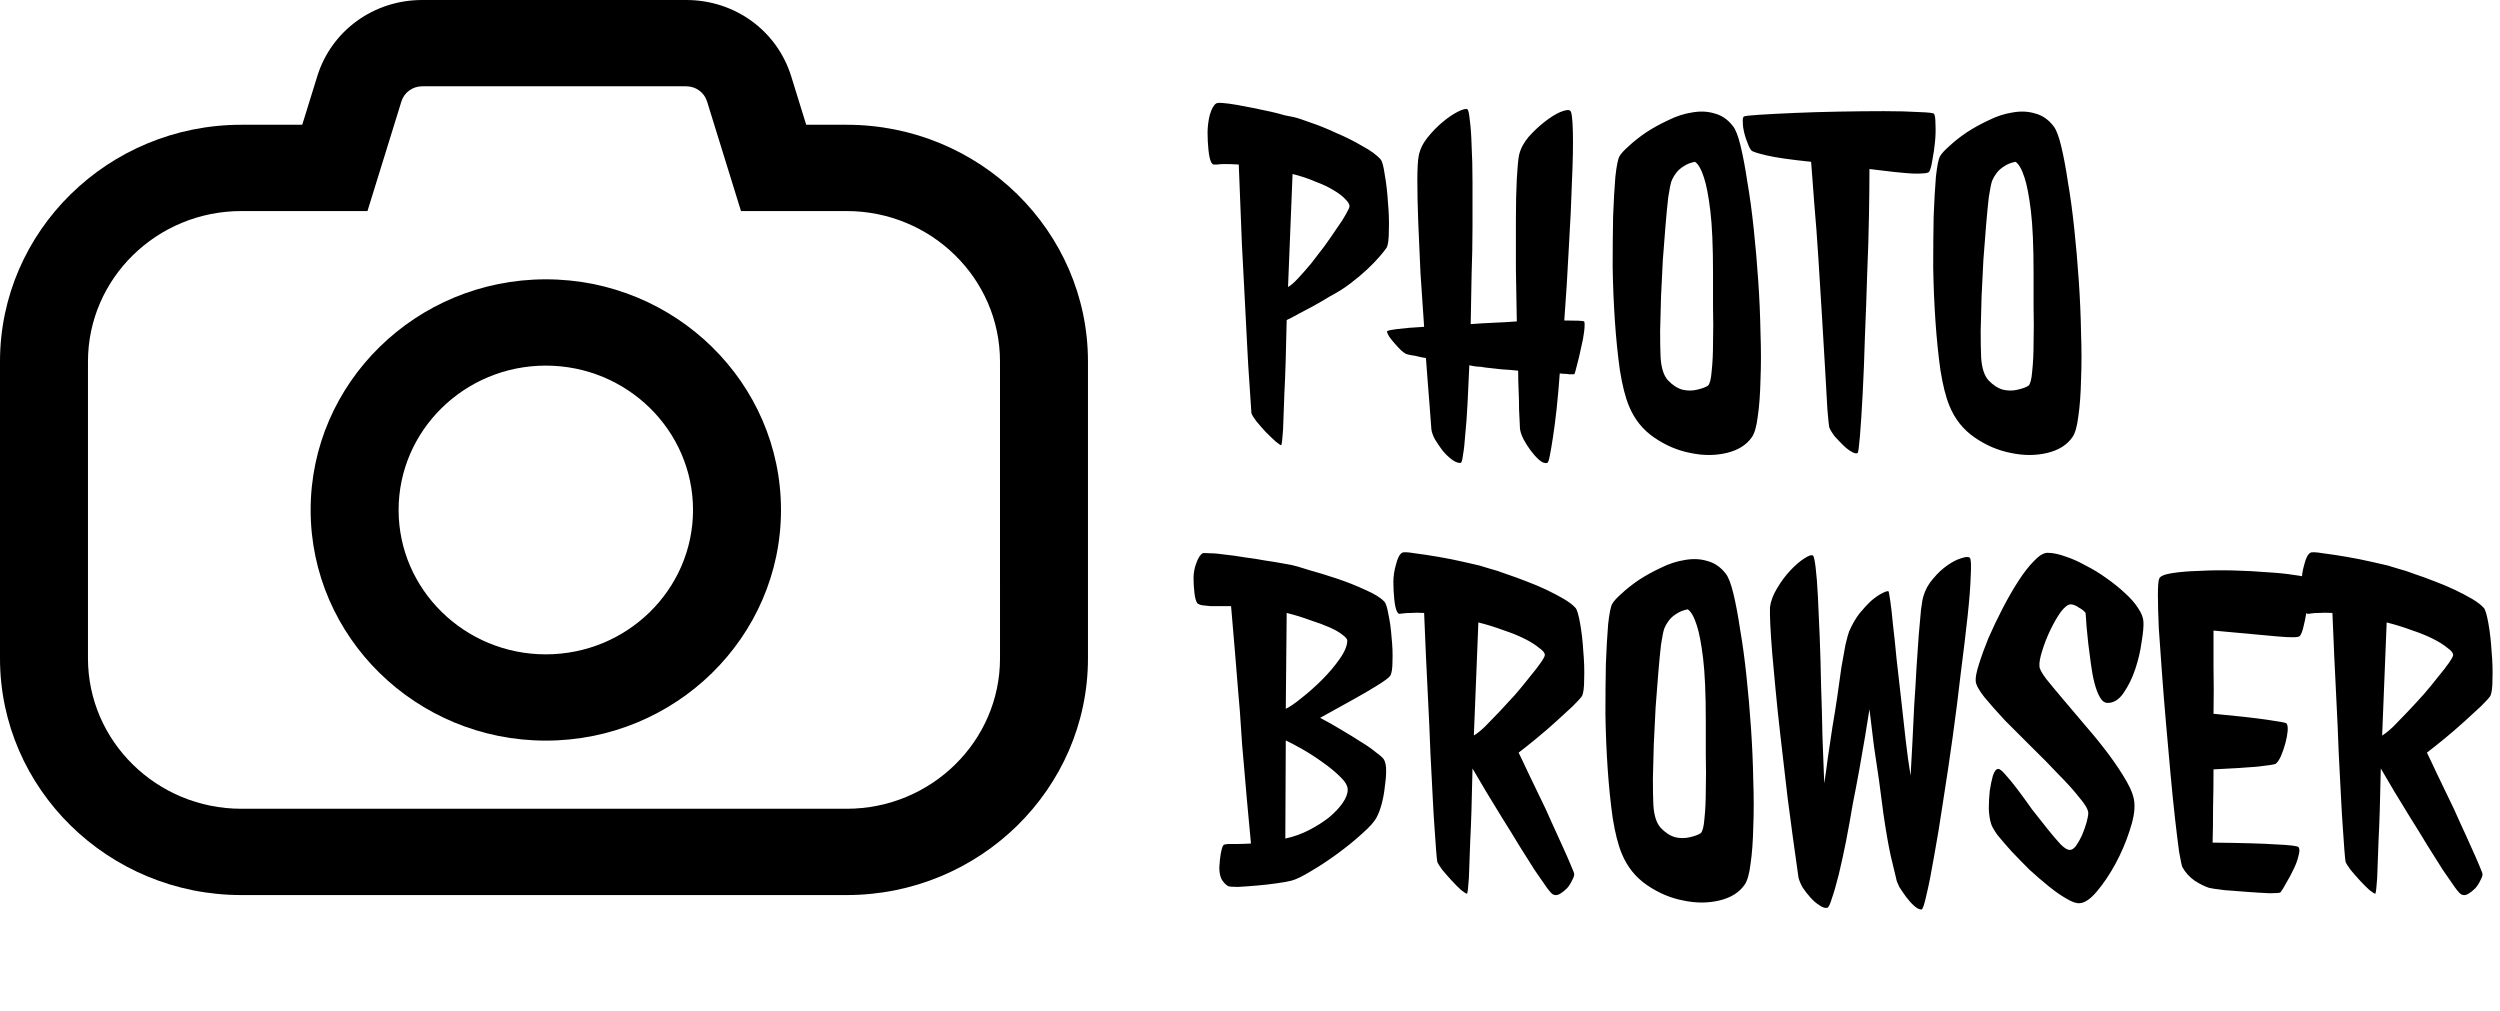 <svg width="648" height="262" viewBox="0 0 648 262" fill="none" xmlns="http://www.w3.org/2000/svg">
<path d="M219.445 32.338H208.968L205.088 19.803C201.421 7.958 190.48 0 177.864 0H109.449C96.829 0 85.884 7.958 82.221 19.803L78.341 32.338H62.559C28.064 32.338 0 59.865 0 93.701V170.641C0 204.474 28.064 232 62.559 232H219.441C253.936 232 282 204.474 282 170.641V93.701C282.004 59.865 253.939 32.338 219.445 32.338ZM259.203 170.637C259.203 192.14 241.368 209.632 219.445 209.632H62.559C40.635 209.629 22.801 192.136 22.801 170.637V93.701C22.801 72.198 40.635 54.706 62.559 54.706H95.251L104.041 26.3C104.771 23.948 106.945 22.368 109.449 22.368H177.864C180.368 22.368 182.538 23.948 183.271 26.308L192.065 54.706H219.441C241.365 54.706 259.199 72.198 259.199 93.701L259.203 170.637Z" fill="black"/>
<path d="M141.473 72.4C107.864 72.4 80.518 99.218 80.518 132.186C80.518 165.15 107.861 191.969 141.473 191.969C175.086 191.969 202.432 165.15 202.432 132.186C202.432 99.218 175.086 72.4 141.473 72.4ZM141.473 169.608C120.435 169.608 103.319 152.82 103.319 132.19C103.319 111.555 120.435 94.767 141.473 94.767C162.515 94.767 179.631 111.555 179.631 132.19C179.631 152.82 162.515 169.608 141.473 169.608Z" fill="black"/>
<path d="M342.18 186.062C343.977 187 345.773 188.016 347.57 189.109C349.445 190.203 351.164 191.258 352.727 192.273C354.289 193.211 355.578 194.109 356.594 194.969C357.688 195.75 358.391 196.375 358.703 196.844C359.094 197.469 359.289 198.445 359.289 199.773C359.289 201.023 359.172 202.43 358.938 203.992C358.781 205.477 358.508 206.961 358.117 208.445C357.727 209.852 357.297 210.984 356.828 211.844C356.281 212.938 355.031 214.344 353.078 216.062C351.203 217.781 349.094 219.5 346.75 221.219C344.406 222.938 342.102 224.461 339.836 225.789C337.648 227.117 335.969 227.938 334.797 228.25C333.938 228.484 332.648 228.719 330.93 228.953C329.289 229.188 327.57 229.383 325.773 229.539C323.977 229.695 322.336 229.812 320.852 229.891C319.445 229.891 318.586 229.812 318.273 229.656C317.648 229.266 317.102 228.68 316.633 227.898C316.242 227.117 316.047 226.102 316.047 224.852C316.203 222.117 316.516 220.242 316.984 219.227C317.141 218.992 317.336 218.875 317.57 218.875C317.805 218.797 318.195 218.758 318.742 218.758C319.289 218.758 319.992 218.758 320.852 218.758C321.711 218.758 322.844 218.719 324.25 218.641C323.859 214.656 323.508 210.867 323.195 207.273C322.883 203.68 322.609 200.516 322.375 197.781C322.062 194.578 321.828 191.57 321.672 188.758C321.516 186.023 321.281 182.977 320.969 179.617C320.734 176.727 320.461 173.367 320.148 169.539C319.836 165.711 319.484 161.57 319.094 157.117C318.391 157.117 317.57 157.117 316.633 157.117C315.695 157.117 314.758 157.117 313.82 157.117C312.961 157.039 312.219 156.961 311.594 156.883C310.891 156.727 310.461 156.531 310.305 156.297C309.992 155.828 309.758 154.969 309.602 153.719C309.445 152.391 309.367 151.102 309.367 149.852C309.367 148.523 309.602 147.234 310.07 145.984C310.539 144.656 311.086 143.797 311.711 143.406C311.867 143.328 312.492 143.328 313.586 143.406C314.68 143.406 316.008 143.523 317.57 143.758C319.133 143.914 320.812 144.148 322.609 144.461C324.484 144.695 326.242 144.969 327.883 145.281C329.523 145.516 330.969 145.75 332.219 145.984C333.469 146.219 334.328 146.375 334.797 146.453C335.578 146.609 337.062 147.039 339.25 147.742C341.516 148.367 343.938 149.109 346.516 149.969C349.094 150.828 351.555 151.805 353.898 152.898C356.242 153.914 357.883 154.93 358.82 155.945C359.211 156.336 359.562 157.43 359.875 159.227C360.266 161.023 360.539 163.016 360.695 165.203C360.93 167.391 361.008 169.461 360.93 171.414C360.93 173.289 360.734 174.539 360.344 175.164C360.031 175.633 358.938 176.453 357.062 177.625C355.188 178.797 353.117 180.008 350.852 181.258C348.273 182.664 345.383 184.266 342.18 186.062ZM333.273 183.719C334.289 183.25 335.656 182.312 337.375 180.906C339.172 179.5 340.93 177.938 342.648 176.219C344.445 174.422 345.969 172.625 347.219 170.828C348.547 168.953 349.211 167.352 349.211 166.023C349.211 165.633 348.781 165.125 347.922 164.5C347.141 163.875 346.047 163.25 344.641 162.625C343.234 162 341.555 161.375 339.602 160.75C337.727 160.047 335.695 159.422 333.508 158.875L333.273 183.719ZM333.156 217.352C335.344 216.883 337.414 216.141 339.367 215.125C341.32 214.109 343.039 213.016 344.523 211.844C346.008 210.594 347.18 209.344 348.039 208.094C348.898 206.844 349.328 205.711 349.328 204.695C349.328 203.68 348.664 202.547 347.336 201.297C346.086 200.047 344.562 198.797 342.766 197.547C341.047 196.297 339.289 195.164 337.492 194.148C335.695 193.133 334.289 192.391 333.273 191.922L333.156 217.352ZM408.391 157.586C408.781 158.055 409.172 159.383 409.562 161.57C409.953 163.758 410.227 166.141 410.383 168.719C410.617 171.297 410.695 173.719 410.617 175.984C410.617 178.25 410.422 179.734 410.031 180.438C409.719 180.906 408.938 181.766 407.688 183.016C406.438 184.188 404.992 185.516 403.352 187C401.711 188.484 399.992 189.969 398.195 191.453C396.477 192.859 394.953 194.07 393.625 195.086C394.25 196.336 395.031 197.977 395.969 200.008C396.906 201.961 397.922 204.07 399.016 206.336C400.109 208.523 401.164 210.789 402.18 213.133C403.273 215.477 404.25 217.625 405.109 219.578C405.969 221.453 406.672 223.055 407.219 224.383C407.766 225.633 408.039 226.375 408.039 226.609C408.039 227 407.844 227.547 407.453 228.25C407.141 228.953 406.711 229.617 406.164 230.242C405.617 230.789 405.031 231.258 404.406 231.648C403.781 232.039 403.195 232.117 402.648 231.883C402.336 231.805 401.75 231.18 400.891 230.008C400.031 228.758 398.977 227.234 397.727 225.438C396.555 223.562 395.227 221.453 393.742 219.109C392.336 216.766 390.891 214.422 389.406 212.078C387.922 209.656 386.516 207.352 385.188 205.164C383.859 202.898 382.688 200.906 381.672 199.188C381.516 207.312 381.32 213.562 381.086 217.938C380.93 222.312 380.812 225.516 380.734 227.547C380.578 229.969 380.422 231.336 380.266 231.648C380.031 231.648 379.523 231.336 378.742 230.711C377.961 230.008 377.141 229.188 376.281 228.25C375.422 227.312 374.602 226.375 373.82 225.438C373.117 224.5 372.688 223.797 372.531 223.328C372.375 222.312 372.141 219.383 371.828 214.539C371.672 212.43 371.516 209.812 371.359 206.688C371.203 203.562 371.008 199.773 370.773 195.32C370.617 190.867 370.383 185.633 370.07 179.617C369.758 173.602 369.445 166.688 369.133 158.875C367.727 158.797 366.594 158.797 365.734 158.875C364.875 158.875 364.211 158.914 363.742 158.992C363.273 159.07 362.922 159.109 362.688 159.109C362.453 159.031 362.258 158.836 362.102 158.523C361.789 157.898 361.555 156.844 361.398 155.359C361.242 153.797 361.164 152.312 361.164 150.906C361.164 149.344 361.398 147.781 361.867 146.219C362.258 144.656 362.766 143.68 363.391 143.289C363.703 143.055 364.797 143.094 366.672 143.406C368.547 143.641 370.617 143.953 372.883 144.344C375.148 144.734 377.297 145.164 379.328 145.633C381.438 146.102 382.805 146.414 383.43 146.57C383.977 146.727 384.875 147 386.125 147.391C387.375 147.703 388.82 148.172 390.461 148.797C392.102 149.344 393.82 149.969 395.617 150.672C397.492 151.375 399.25 152.117 400.891 152.898C402.531 153.68 404.016 154.461 405.344 155.242C406.672 156.023 407.688 156.805 408.391 157.586ZM382.023 190.633C382.727 190.242 383.664 189.5 384.836 188.406C386.008 187.234 387.258 185.945 388.586 184.539C389.992 183.055 391.398 181.531 392.805 179.969C394.211 178.328 395.461 176.805 396.555 175.398C397.727 173.992 398.664 172.781 399.367 171.766C400.07 170.75 400.422 170.086 400.422 169.773C400.422 169.227 399.914 168.602 398.898 167.898C397.961 167.117 396.711 166.336 395.148 165.555C393.586 164.773 391.75 164.031 389.641 163.328C387.531 162.547 385.383 161.883 383.195 161.336L382.023 190.633ZM417.883 156.531C418.273 155.828 419.094 154.93 420.344 153.836C421.594 152.664 423.078 151.492 424.797 150.32C426.594 149.148 428.508 148.094 430.539 147.156C432.57 146.141 434.602 145.477 436.633 145.164C438.742 144.773 440.695 144.852 442.492 145.398C444.367 145.867 445.969 146.961 447.297 148.68C448 149.539 448.664 151.258 449.289 153.836C449.914 156.414 450.5 159.539 451.047 163.211C451.672 166.805 452.219 170.828 452.688 175.281C453.156 179.656 453.547 184.148 453.859 188.758C454.172 193.289 454.367 197.781 454.445 202.234C454.602 206.609 454.602 210.672 454.445 214.422C454.367 218.094 454.133 221.258 453.742 223.914C453.43 226.492 452.922 228.289 452.219 229.305C450.812 231.336 448.625 232.703 445.656 233.406C442.688 234.109 439.562 234.109 436.281 233.406C433 232.781 429.875 231.453 426.906 229.422C423.938 227.391 421.75 224.656 420.344 221.219C419.406 218.953 418.625 215.867 418 211.961C417.453 208.055 417.023 203.836 416.711 199.305C416.398 194.695 416.203 190.008 416.125 185.242C416.125 180.477 416.164 176.102 416.242 172.117C416.398 168.055 416.594 164.617 416.828 161.805C417.141 158.992 417.492 157.234 417.883 156.531ZM440.852 215.945C441.32 215.477 441.633 214.227 441.789 212.195C442.023 210.086 442.141 207.625 442.141 204.812C442.219 201.922 442.219 198.875 442.141 195.672C442.141 192.469 442.141 189.5 442.141 186.766C442.141 179.812 441.906 174.422 441.438 170.594C440.969 166.766 440.422 163.914 439.797 162.039C439.094 159.852 438.312 158.484 437.453 157.938C436.281 158.172 435.305 158.562 434.523 159.109C433.742 159.578 433.117 160.125 432.648 160.75C432.102 161.453 431.672 162.195 431.359 162.977C431.125 163.68 430.852 165.047 430.539 167.078C430.305 169.109 430.07 171.531 429.836 174.344C429.602 177.078 429.367 180.086 429.133 183.367C428.977 186.57 428.82 189.734 428.664 192.859C428.586 195.984 428.508 198.953 428.43 201.766C428.43 204.5 428.469 206.766 428.547 208.562C428.703 211.297 429.328 213.289 430.422 214.539C431.594 215.789 432.844 216.609 434.172 217C435.5 217.312 436.789 217.312 438.039 217C439.367 216.688 440.305 216.336 440.852 215.945ZM510.578 144.578C510.891 144.891 510.969 146.453 510.812 149.266C510.734 152 510.461 155.516 509.992 159.812C509.523 164.109 508.938 168.992 508.234 174.461C507.609 179.93 506.906 185.477 506.125 191.102C505.344 196.727 504.523 202.234 503.664 207.625C502.883 212.938 502.102 217.703 501.32 221.922C500.617 226.062 499.953 229.422 499.328 232C498.781 234.5 498.352 235.75 498.039 235.75C497.492 235.75 496.867 235.438 496.164 234.812C495.461 234.188 494.758 233.406 494.055 232.469C493.43 231.609 492.844 230.75 492.297 229.891C491.828 228.953 491.555 228.211 491.477 227.664C491.242 226.648 490.773 224.695 490.07 221.805C489.445 218.914 488.82 215.32 488.195 211.023C487.805 208.211 487.414 205.242 487.023 202.117C486.633 199.461 486.203 196.57 485.734 193.445C485.344 190.242 484.953 187.039 484.562 183.836C484.25 185.867 483.859 188.289 483.391 191.102C482.922 193.914 482.453 196.609 481.984 199.188C481.438 202.234 480.852 205.32 480.227 208.445C479.68 211.727 479.094 214.969 478.469 218.172C477.844 221.297 477.219 224.148 476.594 226.727C475.969 229.227 475.383 231.258 474.836 232.82C474.367 234.383 473.977 235.203 473.664 235.281C473.117 235.438 472.453 235.242 471.672 234.695C470.891 234.227 470.109 233.562 469.328 232.703C468.547 231.844 467.844 230.945 467.219 230.008C466.672 228.992 466.32 228.133 466.164 227.43C465.07 219.773 464.133 212.898 463.352 206.805C462.648 200.711 462.023 195.32 461.477 190.633C460.93 185.867 460.5 181.766 460.188 178.328C459.875 174.891 459.602 171.922 459.367 169.422C458.898 163.641 458.703 159.617 458.781 157.352C459.016 155.711 459.641 154.07 460.656 152.43C461.672 150.711 462.805 149.188 464.055 147.859C465.305 146.531 466.477 145.516 467.57 144.812C468.742 144.031 469.523 143.758 469.914 143.992C470.148 144.148 470.383 145.203 470.617 147.156C470.852 149.031 471.047 151.531 471.203 154.656C471.359 157.703 471.516 161.219 471.672 165.203C471.828 169.188 471.945 173.367 472.023 177.742C472.18 182.039 472.297 186.375 472.375 190.75C472.531 195.125 472.688 199.227 472.844 203.055C473.156 201.102 473.469 198.875 473.781 196.375C474.172 193.875 474.562 191.258 474.953 188.523C475.422 185.789 475.852 183.094 476.242 180.438C476.633 177.703 476.984 175.203 477.297 172.938C477.688 170.672 478.039 168.719 478.352 167.078C478.742 165.438 479.055 164.305 479.289 163.68C480.07 161.883 480.969 160.32 481.984 158.992C483.078 157.664 484.094 156.57 485.031 155.711C486.047 154.852 486.945 154.227 487.727 153.836C488.586 153.367 489.172 153.172 489.484 153.25C489.562 153.25 489.719 154.07 489.953 155.711C490.188 157.273 490.422 159.344 490.656 161.922C490.969 164.5 491.281 167.469 491.594 170.828C491.984 174.109 492.375 177.547 492.766 181.141C493.156 184.656 493.547 188.172 493.938 191.688C494.328 195.125 494.758 198.25 495.227 201.062C495.383 198.484 495.539 195.633 495.695 192.508C495.852 189.305 496.008 186.062 496.164 182.781C496.398 179.5 496.594 176.297 496.75 173.172C496.984 170.047 497.18 167.195 497.336 164.617C497.57 162.039 497.766 159.852 497.922 158.055C498.156 156.18 498.391 154.93 498.625 154.305C499.094 152.742 499.914 151.297 501.086 149.969C502.258 148.562 503.469 147.43 504.719 146.57C506.047 145.633 507.258 145.008 508.352 144.695C509.523 144.305 510.266 144.266 510.578 144.578ZM555.578 161.102C555.656 162.273 555.5 164.031 555.109 166.375C554.797 168.719 554.25 171.062 553.469 173.406C552.688 175.75 551.672 177.82 550.422 179.617C549.25 181.336 547.883 182.195 546.32 182.195C545.539 182.195 544.875 181.727 544.328 180.789C543.781 179.852 543.312 178.641 542.922 177.156C542.531 175.672 542.219 174.031 541.984 172.234C541.75 170.359 541.516 168.562 541.281 166.844C541.125 165.125 540.969 163.562 540.812 162.156C540.734 160.672 540.656 159.578 540.578 158.875C540.266 158.406 539.68 157.938 538.82 157.469C538.039 156.922 537.336 156.648 536.711 156.648C536.008 156.648 535.148 157.312 534.133 158.641C533.195 159.969 532.297 161.531 531.438 163.328C530.578 165.125 529.875 166.922 529.328 168.719C528.781 170.438 528.547 171.766 528.625 172.703C528.625 173.328 529.211 174.422 530.383 175.984C531.633 177.547 533.156 179.383 534.953 181.492C536.75 183.602 538.703 185.906 540.812 188.406C542.922 190.828 544.875 193.25 546.672 195.672C548.469 198.094 549.992 200.398 551.242 202.586C552.492 204.773 553.156 206.648 553.234 208.211C553.391 210.086 552.961 212.508 551.945 215.477C551.008 218.367 549.797 221.18 548.312 223.914C546.828 226.648 545.227 229.031 543.508 231.062C541.867 233.016 540.383 234.031 539.055 234.109C538.195 234.188 537.062 233.797 535.656 232.938C534.25 232.156 532.727 231.102 531.086 229.773C529.445 228.445 527.766 227 526.047 225.438C524.406 223.797 522.844 222.195 521.359 220.633C519.953 219.07 518.742 217.664 517.727 216.414C516.789 215.086 516.242 214.109 516.086 213.484C515.773 212.547 515.578 211.297 515.5 209.734C515.5 208.094 515.578 206.531 515.734 205.047C515.969 203.484 516.242 202.156 516.555 201.062C516.945 199.891 517.414 199.305 517.961 199.305C518.352 199.305 518.977 199.812 519.836 200.828C520.773 201.844 521.828 203.133 523 204.695C524.172 206.258 525.422 207.977 526.75 209.852C528.156 211.648 529.484 213.328 530.734 214.891C531.984 216.453 533.117 217.781 534.133 218.875C535.148 219.891 535.969 220.359 536.594 220.281C537.062 220.281 537.57 219.93 538.117 219.227C538.664 218.445 539.172 217.547 539.641 216.531C540.109 215.438 540.5 214.344 540.812 213.25C541.125 212.156 541.281 211.297 541.281 210.672C541.203 209.734 540.422 208.406 538.938 206.688C537.531 204.891 535.734 202.898 533.547 200.711C531.438 198.445 529.133 196.102 526.633 193.68C524.211 191.258 521.906 188.953 519.719 186.766C517.609 184.5 515.812 182.469 514.328 180.672C512.922 178.875 512.18 177.508 512.102 176.57C512.023 175.633 512.297 174.188 512.922 172.234C513.547 170.203 514.367 167.938 515.383 165.438C516.477 162.938 517.688 160.398 519.016 157.82C520.344 155.242 521.711 152.859 523.117 150.672C524.523 148.484 525.891 146.727 527.219 145.398C528.547 143.992 529.719 143.289 530.734 143.289C532.062 143.289 533.586 143.602 535.305 144.227C537.023 144.773 538.781 145.555 540.578 146.57C542.453 147.508 544.25 148.602 545.969 149.852C547.766 151.102 549.367 152.391 550.773 153.719C552.18 154.969 553.312 156.258 554.172 157.586C555.031 158.836 555.5 160.008 555.578 161.102ZM596.125 164.852C595.812 165.242 593.898 165.281 590.383 164.969C586.867 164.656 581.32 164.148 573.742 163.445C573.742 166.023 573.742 169.188 573.742 172.938C573.82 176.688 573.82 180.711 573.742 185.008C579.602 185.555 584.172 186.062 587.453 186.531C590.734 187 592.453 187.312 592.609 187.469C592.922 187.781 593.039 188.445 592.961 189.461C592.883 190.398 592.688 191.453 592.375 192.625C592.062 193.797 591.672 194.93 591.203 196.023C590.734 197.039 590.266 197.703 589.797 198.016C589.406 198.172 587.844 198.406 585.109 198.719C582.453 198.953 578.664 199.188 573.742 199.422C573.742 202.781 573.703 206.102 573.625 209.383C573.625 212.664 573.586 215.672 573.508 218.406C581.086 218.484 586.594 218.641 590.031 218.875C593.547 219.031 595.461 219.266 595.773 219.578C596.086 219.969 596.086 220.711 595.773 221.805C595.539 222.898 595.109 224.07 594.484 225.32C593.938 226.492 593.312 227.664 592.609 228.836C591.984 230.008 591.477 230.828 591.086 231.297C590.93 231.453 589.992 231.531 588.273 231.531C586.555 231.453 584.641 231.336 582.531 231.18C580.422 231.023 578.391 230.867 576.438 230.711C574.484 230.477 573.195 230.281 572.57 230.125C571.398 229.734 570.148 229.109 568.82 228.25C567.492 227.312 566.438 226.141 565.656 224.734C565.5 224.344 565.227 223.055 564.836 220.867C564.523 218.602 564.172 215.75 563.781 212.312C563.391 208.875 563 205.008 562.609 200.711C562.219 196.414 561.828 192.039 561.438 187.586C561.047 183.133 560.695 178.758 560.383 174.461C560.07 170.164 559.797 166.297 559.562 162.859C559.406 159.344 559.328 156.453 559.328 154.188C559.328 151.844 559.445 150.438 559.68 149.969C559.914 149.344 561.008 148.875 562.961 148.562C564.914 148.25 567.258 148.055 569.992 147.977C572.727 147.82 575.656 147.781 578.781 147.859C581.984 147.938 584.953 148.094 587.688 148.328C590.422 148.484 592.727 148.719 594.602 149.031C596.477 149.266 597.531 149.5 597.766 149.734C598.078 150.125 598.234 151.023 598.234 152.43C598.312 153.836 598.234 155.398 598 157.117C597.844 158.758 597.57 160.359 597.18 161.922C596.867 163.406 596.516 164.383 596.125 164.852ZM643.82 157.586C644.211 158.055 644.602 159.383 644.992 161.57C645.383 163.758 645.656 166.141 645.812 168.719C646.047 171.297 646.125 173.719 646.047 175.984C646.047 178.25 645.852 179.734 645.461 180.438C645.148 180.906 644.367 181.766 643.117 183.016C641.867 184.188 640.422 185.516 638.781 187C637.141 188.484 635.422 189.969 633.625 191.453C631.906 192.859 630.383 194.07 629.055 195.086C629.68 196.336 630.461 197.977 631.398 200.008C632.336 201.961 633.352 204.07 634.445 206.336C635.539 208.523 636.594 210.789 637.609 213.133C638.703 215.477 639.68 217.625 640.539 219.578C641.398 221.453 642.102 223.055 642.648 224.383C643.195 225.633 643.469 226.375 643.469 226.609C643.469 227 643.273 227.547 642.883 228.25C642.57 228.953 642.141 229.617 641.594 230.242C641.047 230.789 640.461 231.258 639.836 231.648C639.211 232.039 638.625 232.117 638.078 231.883C637.766 231.805 637.18 231.18 636.32 230.008C635.461 228.758 634.406 227.234 633.156 225.438C631.984 223.562 630.656 221.453 629.172 219.109C627.766 216.766 626.32 214.422 624.836 212.078C623.352 209.656 621.945 207.352 620.617 205.164C619.289 202.898 618.117 200.906 617.102 199.188C616.945 207.312 616.75 213.562 616.516 217.938C616.359 222.312 616.242 225.516 616.164 227.547C616.008 229.969 615.852 231.336 615.695 231.648C615.461 231.648 614.953 231.336 614.172 230.711C613.391 230.008 612.57 229.188 611.711 228.25C610.852 227.312 610.031 226.375 609.25 225.438C608.547 224.5 608.117 223.797 607.961 223.328C607.805 222.312 607.57 219.383 607.258 214.539C607.102 212.43 606.945 209.812 606.789 206.688C606.633 203.562 606.438 199.773 606.203 195.32C606.047 190.867 605.812 185.633 605.5 179.617C605.188 173.602 604.875 166.688 604.562 158.875C603.156 158.797 602.023 158.797 601.164 158.875C600.305 158.875 599.641 158.914 599.172 158.992C598.703 159.07 598.352 159.109 598.117 159.109C597.883 159.031 597.688 158.836 597.531 158.523C597.219 157.898 596.984 156.844 596.828 155.359C596.672 153.797 596.594 152.312 596.594 150.906C596.594 149.344 596.828 147.781 597.297 146.219C597.688 144.656 598.195 143.68 598.82 143.289C599.133 143.055 600.227 143.094 602.102 143.406C603.977 143.641 606.047 143.953 608.312 144.344C610.578 144.734 612.727 145.164 614.758 145.633C616.867 146.102 618.234 146.414 618.859 146.57C619.406 146.727 620.305 147 621.555 147.391C622.805 147.703 624.25 148.172 625.891 148.797C627.531 149.344 629.25 149.969 631.047 150.672C632.922 151.375 634.68 152.117 636.32 152.898C637.961 153.68 639.445 154.461 640.773 155.242C642.102 156.023 643.117 156.805 643.82 157.586ZM617.453 190.633C618.156 190.242 619.094 189.5 620.266 188.406C621.438 187.234 622.688 185.945 624.016 184.539C625.422 183.055 626.828 181.531 628.234 179.969C629.641 178.328 630.891 176.805 631.984 175.398C633.156 173.992 634.094 172.781 634.797 171.766C635.5 170.75 635.852 170.086 635.852 169.773C635.852 169.227 635.344 168.602 634.328 167.898C633.391 167.117 632.141 166.336 630.578 165.555C629.016 164.773 627.18 164.031 625.07 163.328C622.961 162.547 620.812 161.883 618.625 161.336L617.453 190.633Z" fill="black"/>
<path d="M344.641 76.859C343.234 77.719 341.828 78.539 340.422 79.32C339.25 79.945 338 80.609 336.672 81.312C335.422 82.016 334.367 82.562 333.508 82.953C333.352 91.078 333.156 97.328 332.922 101.703C332.766 106.078 332.648 109.281 332.57 111.312C332.414 113.734 332.258 115.102 332.102 115.414C331.945 115.414 331.477 115.102 330.695 114.477C329.914 113.773 329.055 112.953 328.117 112.016C327.258 111.078 326.438 110.141 325.656 109.203C324.953 108.266 324.523 107.562 324.367 107.094C324.289 106.078 324.094 103.148 323.781 98.305C323.625 96.195 323.469 93.578 323.312 90.453C323.156 87.328 322.961 83.539 322.727 79.086C322.492 74.633 322.219 69.398 321.906 63.383C321.672 57.367 321.398 50.453 321.086 42.641C319.68 42.562 318.508 42.523 317.57 42.523C316.711 42.523 316.047 42.562 315.578 42.641C315.109 42.641 314.758 42.641 314.523 42.641C314.289 42.562 314.094 42.367 313.938 42.055C313.625 41.43 313.391 40.375 313.234 38.891C313.078 37.328 313 35.844 313 34.438C313 32.875 313.195 31.312 313.586 29.75C314.055 28.188 314.602 27.211 315.227 26.82C315.461 26.664 316.047 26.625 316.984 26.703C318 26.781 319.172 26.938 320.5 27.172C321.828 27.406 323.273 27.68 324.836 27.992C326.398 28.305 327.883 28.617 329.289 28.93C330.695 29.242 331.906 29.555 332.922 29.867C334.016 30.102 334.797 30.258 335.266 30.336C336.047 30.492 337.492 30.961 339.602 31.742C341.711 32.445 343.938 33.344 346.281 34.438C348.703 35.453 350.969 36.586 353.078 37.836C355.266 39.008 356.867 40.18 357.883 41.352C358.273 41.82 358.625 43.148 358.938 45.336C359.328 47.523 359.602 49.906 359.758 52.484C359.992 54.984 360.07 57.406 359.992 59.75C359.992 62.016 359.797 63.5 359.406 64.203C359.094 64.672 358.508 65.414 357.648 66.43C356.789 67.445 355.695 68.578 354.367 69.828C353.117 71 351.672 72.211 350.031 73.461C348.391 74.711 346.594 75.844 344.641 76.859ZM333.859 74.398C334.562 74.008 335.422 73.266 336.438 72.172C337.531 71 338.664 69.711 339.836 68.305C341.008 66.82 342.18 65.297 343.352 63.734C344.523 62.094 345.578 60.57 346.516 59.164C347.531 57.758 348.312 56.547 348.859 55.531C349.484 54.438 349.797 53.734 349.797 53.422C349.797 52.953 349.445 52.367 348.742 51.664C348.039 50.883 347.023 50.102 345.695 49.32C344.445 48.539 342.883 47.797 341.008 47.094C339.211 46.312 337.219 45.648 335.031 45.102L333.859 74.398ZM410.617 83.305C410.773 83.617 410.773 84.477 410.617 85.883C410.461 87.211 410.188 88.656 409.797 90.219C409.484 91.781 409.133 93.266 408.742 94.672C408.43 96 408.195 96.781 408.039 97.016C407.648 97.016 407.219 97.016 406.75 97.016C406.359 96.938 405.969 96.898 405.578 96.898C405.188 96.898 404.758 96.859 404.289 96.781C404.055 100.062 403.781 103.148 403.469 106.039C403.156 108.852 402.844 111.273 402.531 113.305C402.219 115.336 401.945 116.938 401.711 118.109C401.477 119.359 401.242 119.984 401.008 119.984C400.383 120.141 399.68 119.867 398.898 119.164C398.195 118.539 397.492 117.758 396.789 116.82C396.086 115.883 395.461 114.906 394.914 113.891C394.367 112.797 394.055 111.859 393.977 111.078C393.898 109.516 393.82 107.875 393.742 106.156C393.742 104.359 393.703 102.719 393.625 101.234C393.547 99.516 393.508 97.797 393.508 96.078C392.023 95.922 390.578 95.805 389.172 95.727C387.766 95.57 386.359 95.414 384.953 95.258C384.25 95.102 383.547 95.023 382.844 95.023C382.141 94.945 381.477 94.828 380.852 94.672C380.695 98.266 380.539 101.586 380.383 104.633C380.227 107.68 380.031 110.336 379.797 112.602C379.641 114.867 379.445 116.625 379.211 117.875C379.055 119.203 378.859 119.906 378.625 119.984C378 120.062 377.258 119.789 376.398 119.164C375.539 118.539 374.719 117.758 373.938 116.82C373.234 115.883 372.57 114.906 371.945 113.891C371.398 112.875 371.086 111.977 371.008 111.195C370.852 109.164 370.695 107.094 370.539 104.984C370.383 102.797 370.227 100.805 370.07 99.008C369.914 96.898 369.758 94.828 369.602 92.797C368.977 92.719 368.352 92.602 367.727 92.445C367.18 92.289 366.594 92.172 365.969 92.094C365.422 92.016 364.914 91.898 364.445 91.742C364.133 91.586 363.703 91.273 363.156 90.805C362.609 90.258 362.062 89.672 361.516 89.047C360.969 88.422 360.5 87.836 360.109 87.289C359.719 86.664 359.523 86.195 359.523 85.883C359.523 85.727 360.383 85.531 362.102 85.297C363.898 85.062 366.242 84.867 369.133 84.711C368.82 80.18 368.508 75.57 368.195 70.883C367.961 66.117 367.766 61.703 367.609 57.641C367.453 53.5 367.375 49.906 367.375 46.859C367.375 43.734 367.492 41.586 367.727 40.414C368.039 38.773 368.781 37.211 369.953 35.727C371.203 34.164 372.531 32.797 373.938 31.625C375.344 30.453 376.672 29.555 377.922 28.93C379.172 28.305 379.992 28.109 380.383 28.344C380.617 28.578 380.812 29.516 380.969 31.156C381.203 32.797 381.359 34.984 381.438 37.719C381.594 40.453 381.672 43.617 381.672 47.211C381.672 50.805 381.672 54.633 381.672 58.695C381.672 62.68 381.594 66.859 381.438 71.234C381.359 75.531 381.281 79.789 381.203 84.008C383.234 83.852 385.227 83.734 387.18 83.656C389.211 83.578 391.203 83.461 393.156 83.305C393.078 78.852 393 74.32 392.922 69.711C392.922 65.102 392.922 60.805 392.922 56.82C392.922 52.836 393 49.359 393.156 46.391C393.312 43.422 393.508 41.352 393.742 40.18C394.133 38.539 394.953 36.977 396.203 35.492C397.531 34.008 398.898 32.719 400.305 31.625C401.789 30.453 403.156 29.594 404.406 29.047C405.734 28.5 406.594 28.383 406.984 28.695C407.375 28.93 407.609 30.766 407.688 34.203C407.766 37.562 407.688 41.82 407.453 46.977C407.297 52.133 407.023 57.914 406.633 64.32C406.32 70.648 405.93 76.898 405.461 83.07C408.586 83.07 410.305 83.148 410.617 83.305ZM419.758 40.531C420.148 39.828 420.969 38.93 422.219 37.836C423.469 36.664 424.953 35.492 426.672 34.32C428.469 33.148 430.383 32.094 432.414 31.156C434.445 30.141 436.477 29.477 438.508 29.164C440.617 28.773 442.57 28.852 444.367 29.398C446.242 29.867 447.844 30.961 449.172 32.68C449.875 33.539 450.539 35.258 451.164 37.836C451.789 40.414 452.375 43.539 452.922 47.211C453.547 50.805 454.094 54.828 454.562 59.281C455.031 63.656 455.422 68.148 455.734 72.758C456.047 77.289 456.242 81.781 456.32 86.234C456.477 90.609 456.477 94.672 456.32 98.422C456.242 102.094 456.008 105.258 455.617 107.914C455.305 110.492 454.797 112.289 454.094 113.305C452.688 115.336 450.5 116.703 447.531 117.406C444.562 118.109 441.438 118.109 438.156 117.406C434.875 116.781 431.75 115.453 428.781 113.422C425.812 111.391 423.625 108.656 422.219 105.219C421.281 102.953 420.5 99.867 419.875 95.961C419.328 92.055 418.898 87.836 418.586 83.305C418.273 78.695 418.078 74.008 418 69.242C418 64.477 418.039 60.102 418.117 56.117C418.273 52.055 418.469 48.617 418.703 45.805C419.016 42.992 419.367 41.234 419.758 40.531ZM442.727 99.945C443.195 99.477 443.508 98.227 443.664 96.195C443.898 94.086 444.016 91.625 444.016 88.812C444.094 85.922 444.094 82.875 444.016 79.672C444.016 76.469 444.016 73.5 444.016 70.766C444.016 63.812 443.781 58.422 443.312 54.594C442.844 50.766 442.297 47.914 441.672 46.039C440.969 43.852 440.188 42.484 439.328 41.938C438.156 42.172 437.18 42.562 436.398 43.109C435.617 43.578 434.992 44.125 434.523 44.75C433.977 45.453 433.547 46.195 433.234 46.977C433 47.68 432.727 49.047 432.414 51.078C432.18 53.109 431.945 55.531 431.711 58.344C431.477 61.078 431.242 64.086 431.008 67.367C430.852 70.57 430.695 73.734 430.539 76.859C430.461 79.984 430.383 82.953 430.305 85.766C430.305 88.5 430.344 90.766 430.422 92.562C430.578 95.297 431.203 97.289 432.297 98.539C433.469 99.789 434.719 100.609 436.047 101C437.375 101.312 438.664 101.312 439.914 101C441.242 100.688 442.18 100.336 442.727 99.945ZM501.32 29.516C501.555 29.906 501.672 30.805 501.672 32.211C501.75 33.617 501.711 35.141 501.555 36.781C501.398 38.422 501.164 40.023 500.852 41.586C500.617 43.07 500.344 44.047 500.031 44.516C499.797 44.906 498.352 45.062 495.695 44.984C493.117 44.828 489.406 44.438 484.562 43.812C484.562 46.859 484.523 50.766 484.445 55.531C484.367 60.297 484.211 65.414 483.977 70.883C483.82 76.273 483.625 81.703 483.391 87.172C483.234 92.641 483.039 97.602 482.805 102.055C482.57 106.508 482.336 110.141 482.102 112.953C481.867 115.766 481.672 117.25 481.516 117.406C481.203 117.641 480.656 117.523 479.875 117.055C479.172 116.664 478.43 116.078 477.648 115.297C476.867 114.516 476.125 113.734 475.422 112.953C474.797 112.094 474.367 111.352 474.133 110.727C474.055 110.414 473.898 108.891 473.664 106.156C473.508 103.422 473.312 99.984 473.078 95.844C472.844 91.703 472.57 87.094 472.258 82.016C471.945 76.938 471.633 71.898 471.32 66.898C471.008 61.898 470.656 57.211 470.266 52.836C469.953 48.461 469.68 44.828 469.445 41.938C464.133 41.391 460.305 40.844 457.961 40.297C455.617 39.75 454.289 39.32 453.977 39.008C453.664 38.695 453.352 38.109 453.039 37.25C452.648 36.312 452.336 35.375 452.102 34.438C451.867 33.5 451.75 32.641 451.75 31.859C451.672 31 451.75 30.453 451.984 30.219C452.141 30.062 453.469 29.906 455.969 29.75C458.391 29.594 461.398 29.438 464.992 29.281C468.586 29.125 472.453 29.008 476.594 28.93C480.812 28.852 484.719 28.812 488.312 28.812C491.906 28.812 494.914 28.891 497.336 29.047C499.836 29.125 501.164 29.281 501.32 29.516ZM502.844 40.531C503.234 39.828 504.055 38.93 505.305 37.836C506.555 36.664 508.039 35.492 509.758 34.32C511.555 33.148 513.469 32.094 515.5 31.156C517.531 30.141 519.562 29.477 521.594 29.164C523.703 28.773 525.656 28.852 527.453 29.398C529.328 29.867 530.93 30.961 532.258 32.68C532.961 33.539 533.625 35.258 534.25 37.836C534.875 40.414 535.461 43.539 536.008 47.211C536.633 50.805 537.18 54.828 537.648 59.281C538.117 63.656 538.508 68.148 538.82 72.758C539.133 77.289 539.328 81.781 539.406 86.234C539.562 90.609 539.562 94.672 539.406 98.422C539.328 102.094 539.094 105.258 538.703 107.914C538.391 110.492 537.883 112.289 537.18 113.305C535.773 115.336 533.586 116.703 530.617 117.406C527.648 118.109 524.523 118.109 521.242 117.406C517.961 116.781 514.836 115.453 511.867 113.422C508.898 111.391 506.711 108.656 505.305 105.219C504.367 102.953 503.586 99.867 502.961 95.961C502.414 92.055 501.984 87.836 501.672 83.305C501.359 78.695 501.164 74.008 501.086 69.242C501.086 64.477 501.125 60.102 501.203 56.117C501.359 52.055 501.555 48.617 501.789 45.805C502.102 42.992 502.453 41.234 502.844 40.531ZM525.812 99.945C526.281 99.477 526.594 98.227 526.75 96.195C526.984 94.086 527.102 91.625 527.102 88.812C527.18 85.922 527.18 82.875 527.102 79.672C527.102 76.469 527.102 73.5 527.102 70.766C527.102 63.812 526.867 58.422 526.398 54.594C525.93 50.766 525.383 47.914 524.758 46.039C524.055 43.852 523.273 42.484 522.414 41.938C521.242 42.172 520.266 42.562 519.484 43.109C518.703 43.578 518.078 44.125 517.609 44.75C517.062 45.453 516.633 46.195 516.32 46.977C516.086 47.68 515.812 49.047 515.5 51.078C515.266 53.109 515.031 55.531 514.797 58.344C514.562 61.078 514.328 64.086 514.094 67.367C513.938 70.57 513.781 73.734 513.625 76.859C513.547 79.984 513.469 82.953 513.391 85.766C513.391 88.5 513.43 90.766 513.508 92.562C513.664 95.297 514.289 97.289 515.383 98.539C516.555 99.789 517.805 100.609 519.133 101C520.461 101.312 521.75 101.312 523 101C524.328 100.688 525.266 100.336 525.812 99.945Z" fill="black"/>
</svg>
